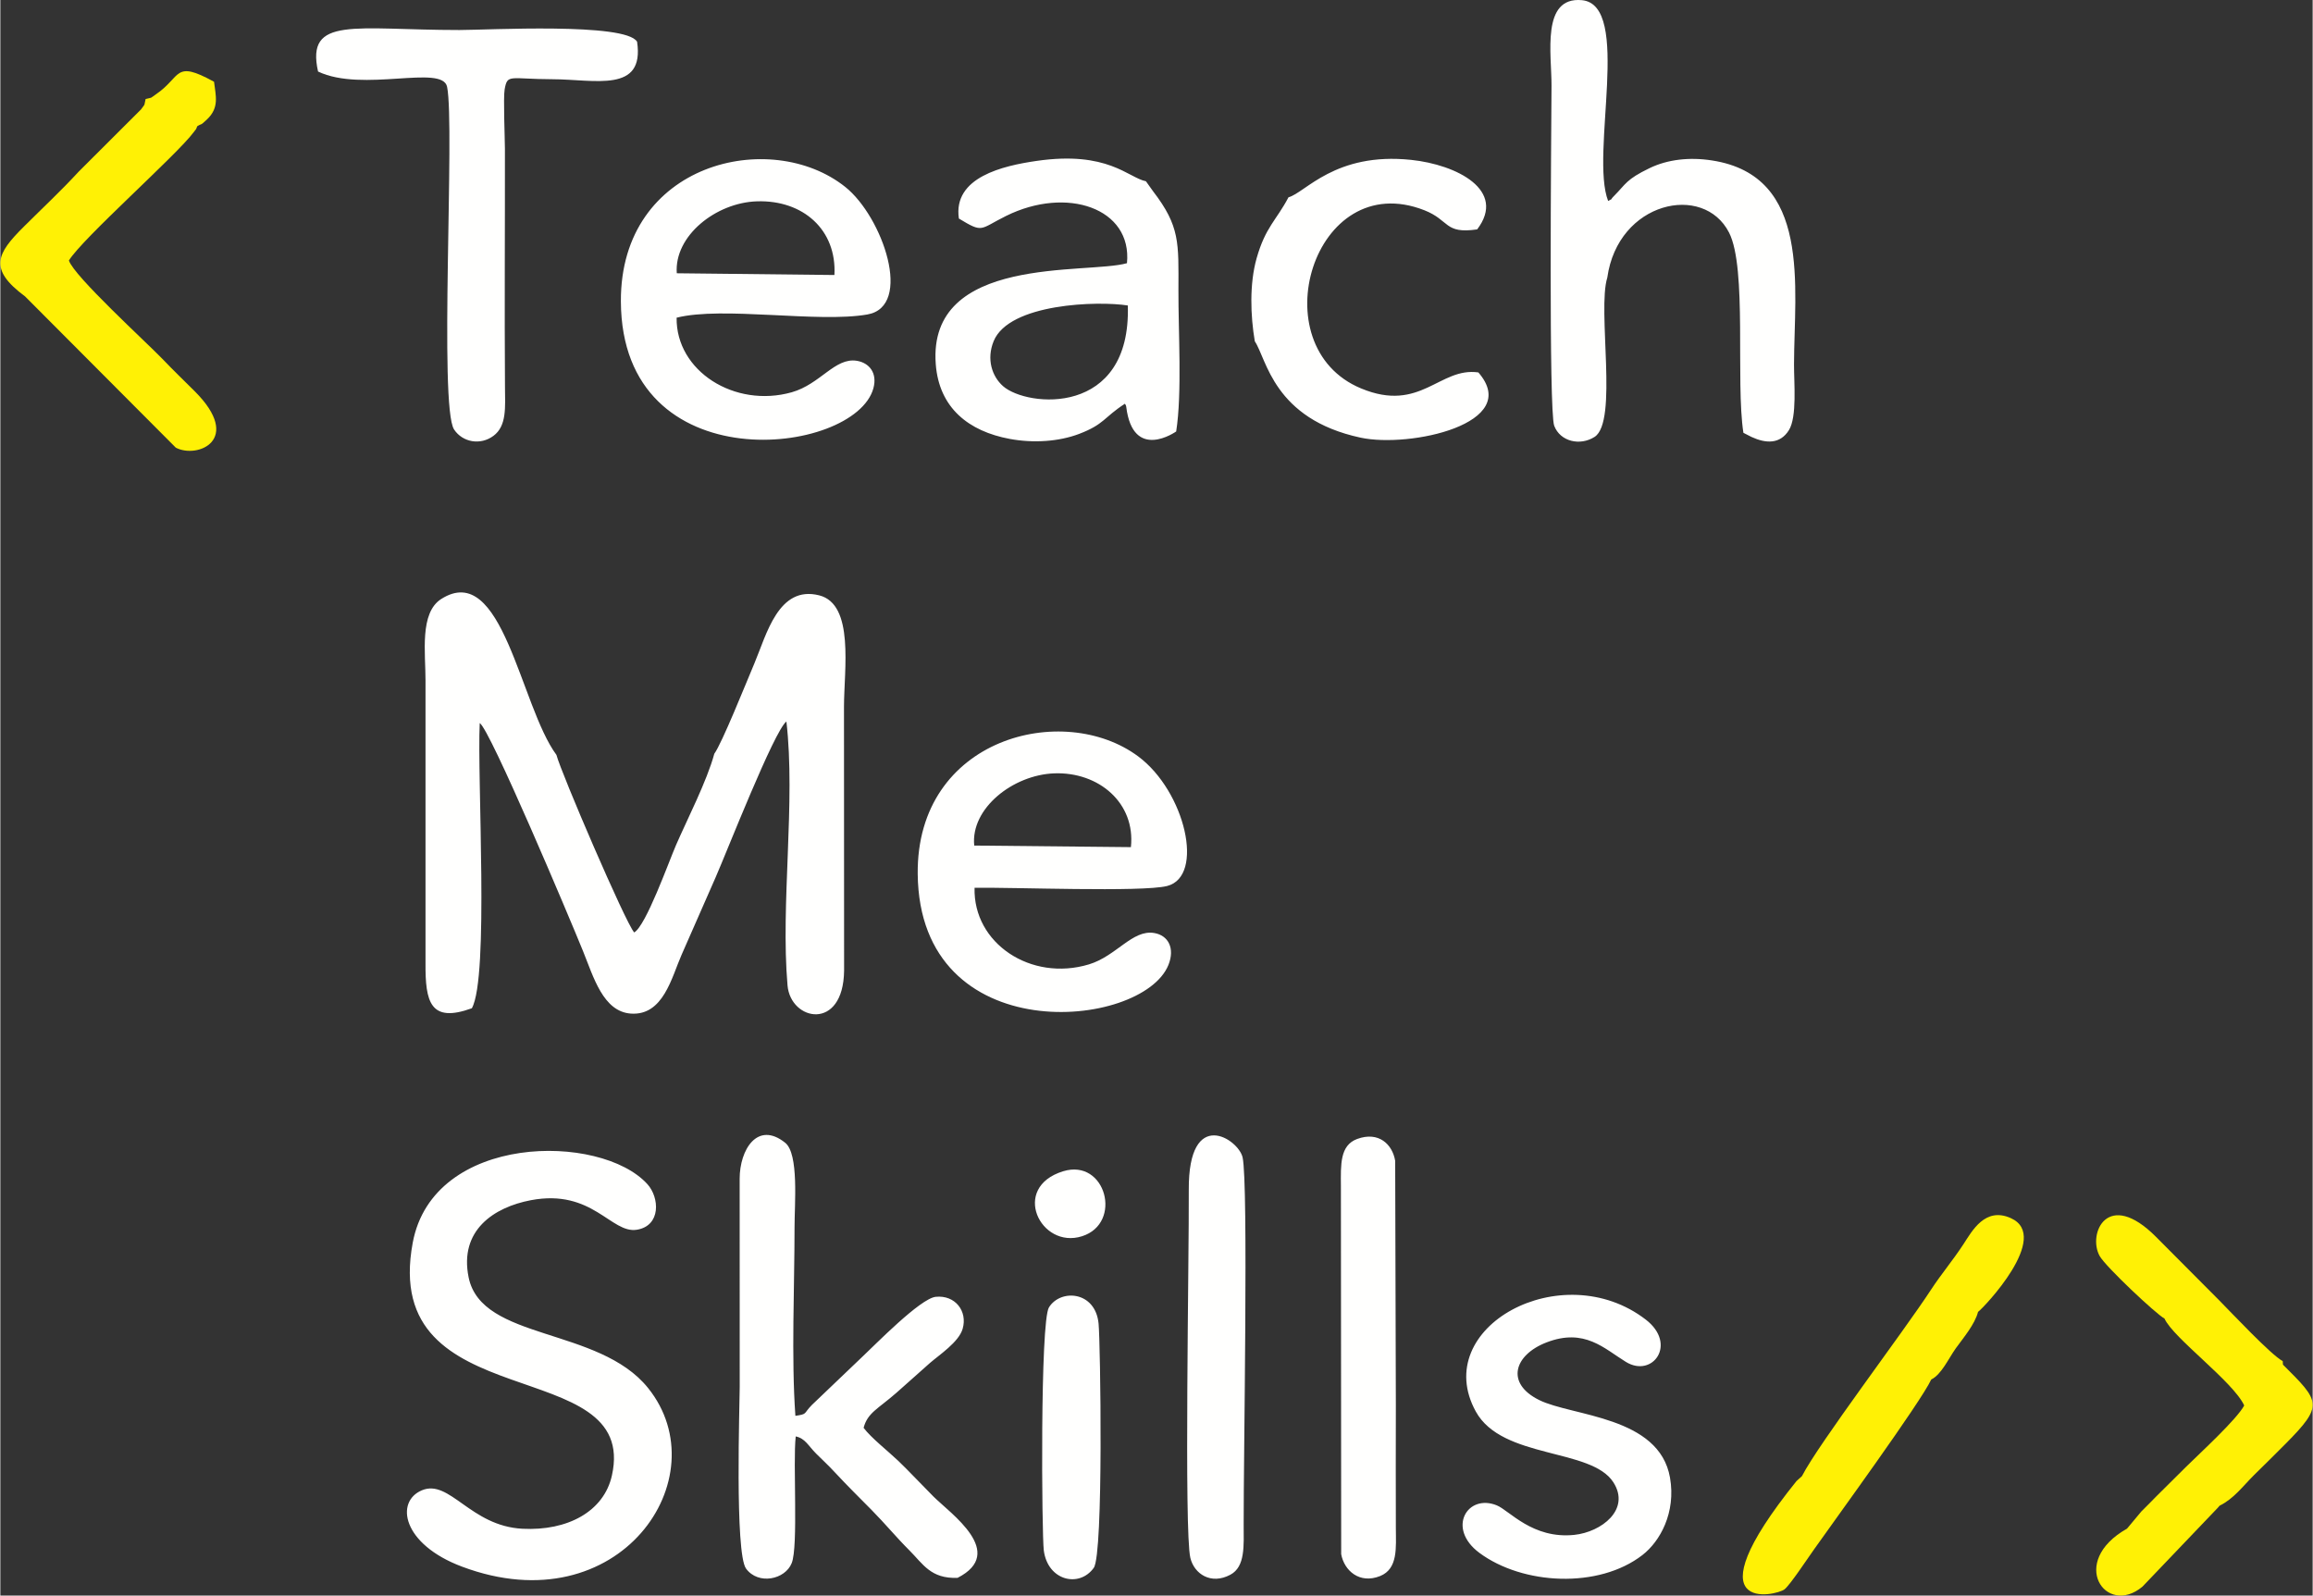<?xml version="1.0" encoding="UTF-8"?>
<!DOCTYPE svg PUBLIC "-//W3C//DTD SVG 1.1//EN" "http://www.w3.org/Graphics/SVG/1.1/DTD/svg11.dtd">
<!-- Creator: CorelDRAW -->
<svg xmlns="http://www.w3.org/2000/svg" xml:space="preserve" width="2592px" height="1788px" version="1.1" style="shape-rendering:geometricPrecision; text-rendering:geometricPrecision; image-rendering:optimizeQuality; fill-rule:evenodd; clip-rule:evenodd"
viewBox="0 0 411.16 283.71"
 xmlns:xlink="http://www.w3.org/1999/xlink"
 xmlns:xodm="http://www.corel.com/coreldraw/odm/2003">
 <rect x="0" y="0" width="411.16" height="283.71" fill="#333333" stroke="none"/>
 <defs>
  <style type="text/css">
   <![CDATA[
    .fil1 {fill:#FFF105}
    .fil0 {fill:#FFFFFE}
   ]]>
  </style>
 </defs>
 <g id="Слой_x0020_1">
  <path class="fil0" d="M126.95 134.03c-1.32,4.87 -4.82,11.67 -6.8,16.22 -1.31,3.02 -5.34,14.34 -7.44,15.55 -1.51,-1.62 -13.02,-28.42 -13.83,-31.57 -6.45,-8.73 -9.58,-34.67 -20.49,-27.72 -3.88,2.48 -2.78,9.6 -2.79,14.5l0 50.25c-0.05,6.91 0.85,10.7 8.24,8.02 3.09,-5.55 0.92,-40.86 1.4,-50.71 1.81,1.05 15.93,34.54 18.36,40.53 1.87,4.61 3.58,10.79 8.53,11.13 5.76,0.39 7.24,-6.46 9,-10.45 2.09,-4.74 4.07,-9.24 6.06,-13.79 2,-4.56 10.39,-26.01 12.58,-27.7 1.66,14.22 -1.05,32.48 0.2,46.92 0.54,6.36 9.92,8.22 10.06,-2.61l-0.02 -46.96c0.01,-6.57 1.89,-18.2 -4.41,-19.78 -7.25,-1.83 -9.36,6.98 -11.51,12.07 -1.64,3.88 -5.76,14.18 -7.14,16.1zm62.04 74.23c-9.41,2.88 -4.05,13.91 3.34,11.56 7.3,-2.31 4.25,-13.88 -3.34,-11.56zm-3.45 67.43c0.71,5.41 6.33,6.68 8.89,3.08 1.75,-2.48 1.18,-40.08 0.85,-43.43 -0.57,-5.79 -6.75,-6.2 -8.82,-2.88 -1.6,2.57 -1.28,40.47 -0.92,43.23zm52.88 0.66c0.53,2.9 3.24,5.36 6.92,3.89 3.22,-1.29 2.81,-5.1 2.8,-8.5 -0.04,-7.27 0,-14.55 0,-21.83l-0.12 -43.5c-0.48,-2.92 -2.92,-5.31 -6.78,-3.88 -3.05,1.14 -2.9,4.53 -2.87,8.36l0.05 65.46zm-26.82 0.66c0.68,2.86 3.68,4.84 7.12,2.99 2.67,-1.43 2.37,-5.17 2.36,-8.93 -0.03,-11.95 0.86,-60.55 -0.19,-65.27 -0.73,-3.28 -9.66,-9.08 -9.57,5.76 0.07,11.98 -0.85,60.77 0.28,65.45zm17.45 -241.93c-2.16,4.11 -4.09,5.27 -5.67,10.85 -1.29,4.57 -1.09,10.2 -0.32,14.76 2.11,3.1 3.28,13.79 18.81,17.13 8.73,1.88 28.87,-2.49 20.94,-11.6 -6.92,-0.98 -10.26,7.23 -20.82,2.86 -18.1,-7.47 -8.5,-39.42 11.21,-31.7 4.56,1.79 3.52,4.26 9.4,3.41 5.3,-6.97 -3.64,-11.51 -11.73,-12.36 -13.55,-1.43 -18.83,5.86 -21.82,6.65zm45.87 203.62c6.8,-2.62 10.27,1.11 14.14,3.47 4.73,2.89 9.18,-3.17 3.52,-7.53 -14.88,-11.46 -38.47,1.37 -30.22,16.35 4.69,8.51 20.52,6.43 24.46,12.58 3.11,4.85 -2.14,8.85 -6.96,9.35 -7.41,0.77 -11.53,-4.34 -13.77,-5.25 -5.21,-2.13 -8.99,4.07 -3.09,8.45 7.71,5.71 21.2,6.42 28.99,0.38 3.14,-2.43 5.98,-7.55 4.9,-13.75 -1.91,-10.96 -17.4,-10.9 -23.27,-13.81 -6.04,-2.99 -4.44,-8.02 1.3,-10.24zm-218.43 -225.98c7.95,3.79 22.13,-1.34 22.95,2.73 1.41,7.01 -1.48,56.79 1.24,60.92 1.52,2.29 4.69,2.85 7,1.13 2.39,-1.77 2.08,-5.09 2.05,-8.71 -0.1,-14.09 0.01,-28.21 -0.01,-42.31 -0.01,-2.05 -0.31,-9.11 -0.05,-10.58 0.5,-2.82 0.84,-1.83 8.49,-1.81 7.54,0.02 16.44,2.53 15.06,-6.67 -2.06,-3.45 -26.65,-2.08 -31.58,-2.08 -18.65,0 -27.36,-2.57 -25.15,7.38zm143.99 41.6c0.61,19.83 -17.92,18.11 -22.19,14.34 -1.96,-1.73 -2.97,-4.79 -1.67,-7.99 2.75,-6.75 18.61,-7.19 23.86,-6.35zm8.6 22.4c1.07,-6.85 0.37,-17.81 0.4,-25.12 0.02,-8.44 0.3,-11.33 -4.51,-17.59l-1.27 -1.78c-3.15,-0.62 -6.74,-5.47 -19.49,-3.61 -5.84,0.85 -14.86,2.86 -13.77,10.24 4.39,2.65 3.61,1.91 8.39,-0.46 10.79,-5.35 22.46,-1.39 21.5,8.4 -7.14,2.03 -35.49,-1.55 -34,17.96 0.59,7.77 5.85,11.94 13.19,13.29 4.16,0.77 8.69,0.48 12.31,-0.9 4.48,-1.71 4.35,-2.91 8.13,-5.36 0.1,0.17 0.2,0.25 0.24,0.55 1.21,9.81 8.86,4.39 8.88,4.38zm-88.8 -28.13c-0.49,-6.65 6.97,-12.56 14.25,-12.79 8.21,-0.27 14.22,5.08 13.78,13.1l-28.03 -0.31zm-0.03 7.9c8.17,-2.07 25.15,0.96 33.91,-0.57 8.2,-1.42 2.76,-17.34 -3.92,-22.68 -13.25,-10.57 -40.01,-4.34 -39.9,20.35 0.13,32.36 41.62,27.46 44.9,15.45 0.74,-2.71 -0.73,-4.53 -2.96,-4.89 -3.89,-0.61 -6.47,4.16 -11.56,5.6 -10.16,2.86 -20.6,-3.78 -20.47,-13.26zm52.92 93.86c-0.67,-6.63 6.92,-12.57 14.23,-12.84 7.93,-0.29 14.47,5.28 13.63,13.12l-27.86 -0.28zm0.06 7.51c6.56,-0.12 29.8,0.81 34.24,-0.32 6.73,-1.71 3.23,-16.81 -5.14,-23.04 -13.28,-9.89 -39.45,-3.34 -39.21,20.9 0.32,31.46 39.95,27.68 44.58,16.18 1.19,-2.97 -0.02,-5.26 -2.53,-5.68 -3.88,-0.65 -6.71,4.1 -11.61,5.58 -10.33,3.11 -20.6,-3.76 -20.33,-13.62zm-19.73 96.02c0.72,-2.7 2.53,-3.33 5.85,-6.24 2.12,-1.85 3.61,-3.24 5.95,-5.29 1.62,-1.41 5.13,-3.71 5.81,-6.07 0.91,-3.14 -1.33,-6.05 -4.79,-5.69 -2.75,0.29 -10.86,8.62 -12.87,10.49l-9.14 8.73c-1.59,1.62 -0.72,1.61 -2.94,1.94 -0.74,-10.41 -0.15,-22.93 -0.15,-33.57 0,-4.12 0.79,-13.01 -1.66,-14.98 -4.92,-3.95 -8.1,1.22 -8.1,6.39l0.01 37.02c0,2.73 -0.9,29.57 1.13,32.31 2.19,2.96 6.94,1.94 8.11,-0.97 1.21,-2.97 0.19,-17.77 0.72,-22.54 1.7,0.36 2.18,1.61 3.66,3.09 1.25,1.26 1.89,1.78 3.31,3.31 2.29,2.46 4.19,4.32 6.53,6.69 2.47,2.5 4.24,4.7 6.71,7.17 2.42,2.41 3.79,5.08 8.57,4.89 8.79,-4.49 -1.22,-11.41 -4.29,-14.46 -1.86,-1.86 -4.62,-4.79 -6.23,-6.32 -1.79,-1.71 -4.91,-4.16 -6.19,-5.9zm132.24 -204.52c1.89,-13.53 17.12,-16.88 21.65,-8 3.24,6.34 1.14,26.48 2.55,35.6l1.45 0.74c2.54,1.17 5.07,1.31 6.64,-1.21 1.47,-2.35 0.9,-8.43 0.91,-11.67 0.03,-13.78 3.19,-33.55 -14.58,-36.29 -4.04,-0.63 -7.92,-0.17 -11.09,1.36 -4.21,2.03 -4.2,2.81 -6.31,4.93 -0.97,0.97 0.11,0.25 -1.07,0.92 -3.26,-8.36 4.29,-34.9 -4.68,-35.71 -7.27,-0.66 -5.36,9.63 -5.39,15.22 -0.05,9.41 -0.51,57.86 0.48,60.46 1.07,2.81 4.59,3.62 7.17,1.98 4.25,-2.7 0.45,-22.54 2.27,-28.33zm-191.41 164.05c10.99,-2.08 14.27,6 18.86,5.25 4.31,-0.71 4.03,-5.73 1.86,-8.11 -8.3,-9.15 -38.08,-9.1 -41.72,10.41 -5.9,31.54 40.36,19.37 35.41,41.42 -1.43,6.39 -7.89,9.86 -15.89,9.45 -9.27,-0.47 -12.95,-8.9 -17.89,-6.84 -4.8,2.01 -3.51,9.59 7.14,13.58 27.99,10.5 45.85,-15.87 33.08,-31.76 -8.77,-10.92 -29.59,-8.37 -31.91,-19.66 -1.72,-8.39 4.49,-12.49 11.06,-13.74z"/>
  <path class="fil1" d="M13.91 30.54c-3.08,3.35 -6.35,6.39 -9.71,9.74 -4.86,4.82 -6.37,7.56 0.2,12.43l26.8 26.89c3.83,2.02 12.01,-1.38 3.37,-10.02 -2.12,-2.12 -3.6,-3.51 -5.76,-5.77 -2.9,-3.01 -15.72,-14.7 -16.62,-17.49 2.37,-3.9 19.24,-18.82 22.16,-22.78 0.72,-0.97 0.27,-0.2 0.66,-1.09 0.95,-0.6 0.4,0.04 1.72,-1.2 2.24,-2.11 1.57,-4.19 1.27,-6.71 -7.21,-3.97 -5.73,-0.89 -10.35,2.24 -1.21,0.83 -0.42,0.47 -1.82,0.83 -0.35,1.47 0.05,0.61 -0.81,1.84l-11.11 11.09zm364.24 241.27c-10.52,5.93 -3.77,15.74 2.74,10.32l13.42 -14.05 0.3 -0.35c2.53,-1.24 4.11,-3.44 6.12,-5.44 2.02,-1.99 3.64,-3.57 5.64,-5.59 6.8,-6.87 6.11,-7.48 -0.49,-14.05l-0.04 -0.63c-2.08,-1.09 -9.13,-8.62 -11.32,-10.83 -3.89,-3.92 -7.29,-7.33 -11.21,-11.26 -8.6,-8.64 -12.21,-0.57 -10.03,3.39 1.03,1.88 10.05,10.35 11.54,11.14 1.53,3.44 12.22,11.21 14.17,15.45 -1.33,2.49 -7.85,8.45 -10.32,10.89 -1.95,1.93 -3.36,3.33 -5.31,5.27 -1.06,1.06 -1.58,1.64 -2.64,2.66l-2.57 3.08zm-26.49 -38.54c0.98,-0.7 13.09,-13.4 5.84,-16.67 -4.59,-2.07 -6.91,2.31 -8.42,4.61 -1.92,2.94 -3.92,5.27 -5.78,8.11 -4.95,7.58 -19.98,27.35 -22.95,33.15l-0.97 0.88c-19.29,23.97 -3.63,20.41 -2.13,19.25 0.98,-0.76 4.16,-5.58 5.34,-7.23 3.77,-5.34 18.84,-26 20.75,-30.08 1.82,-0.89 3.08,-3.75 4.39,-5.58 1.3,-1.8 3.37,-4.23 3.93,-6.44z"/>
 </g>
</svg>
